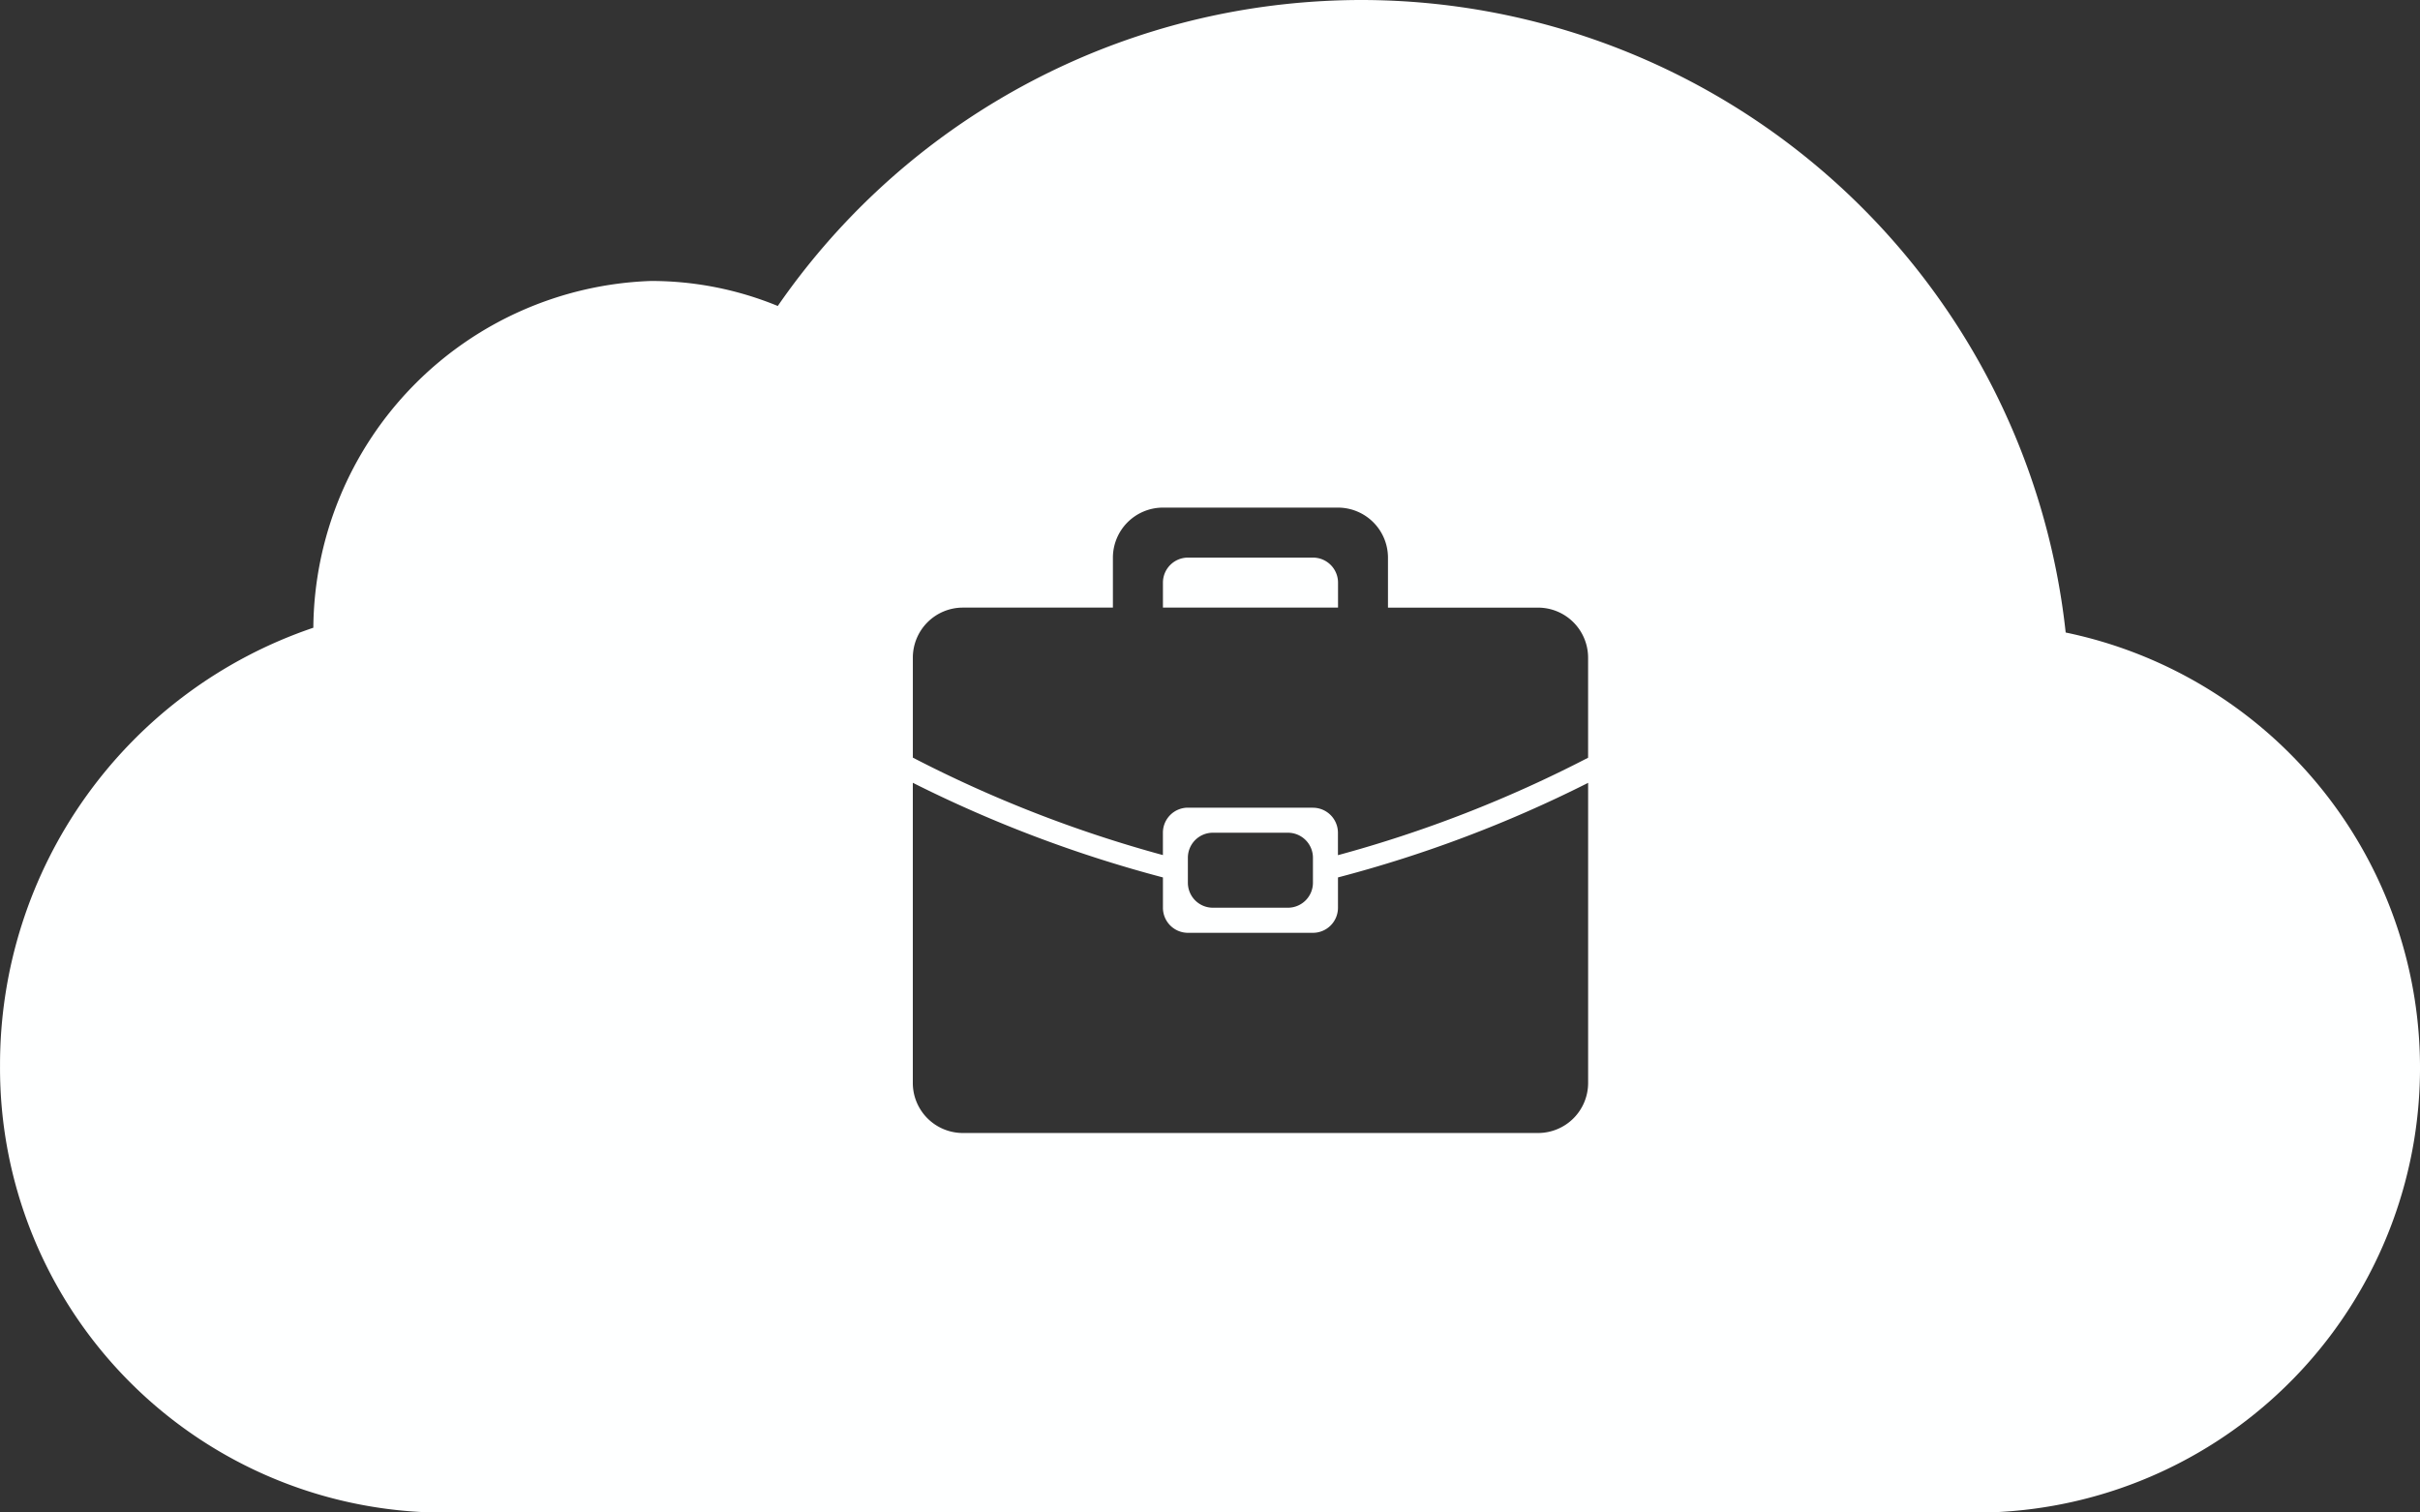 <svg xmlns="http://www.w3.org/2000/svg" width="78.601" height="49.122" viewBox="0 0 78.601 49.122">
  <rect x="0" y="0" width="78.601" height="49.122" fill="#333333" stroke="none"/>
  <path id="Exclusion_3" data-name="Exclusion 3" d="M64.647,49.122H13.95A14.436,14.436,0,0,1,0,34.614,14.983,14.983,0,0,1,10.176,20.389,11.362,11.362,0,0,1,21.137,9.126a10.816,10.816,0,0,1,4.124.812A23.023,23.023,0,0,1,41.724.136,23.372,23.372,0,0,1,44.232,0a23.03,23.03,0,0,1,22.86,20.544,14.441,14.441,0,0,1,11.5,13.648,14.445,14.445,0,0,1-13.943,14.93Zm-35-23.7h0v9.75A1.626,1.626,0,0,0,31.273,36.8H49.958a1.626,1.626,0,0,0,1.623-1.624v-9.75l-.018.01a41.2,41.2,0,0,1-8.107,3.063v.987a.814.814,0,0,1-.812.812H38.583a.813.813,0,0,1-.812-.812v-.987a41.818,41.818,0,0,1-8.12-3.072Zm9.746,1.625a.812.812,0,0,0-.812.812v.812a.812.812,0,0,0,.812.812h2.437a.813.813,0,0,0,.813-.812v-.812a.813.813,0,0,0-.812-.812Zm-.812-.812h4.061a.814.814,0,0,1,.813.812v.729a40.887,40.887,0,0,0,8.125-3.165V21.36a1.626,1.626,0,0,0-1.623-1.624H45.08V18.111a1.627,1.627,0,0,0-1.624-1.624H37.771a1.627,1.627,0,0,0-1.625,1.624v1.624H31.273a1.626,1.626,0,0,0-1.625,1.624v3.249a41.1,41.1,0,0,0,8.122,3.165v-.729A.813.813,0,0,1,38.583,26.233Zm4.873-6.5H37.771v-.812a.813.813,0,0,1,.813-.812h4.061a.814.814,0,0,1,.813.812v.811Z" transform="translate(0.001)" fill="#feffff"/>
</svg>
